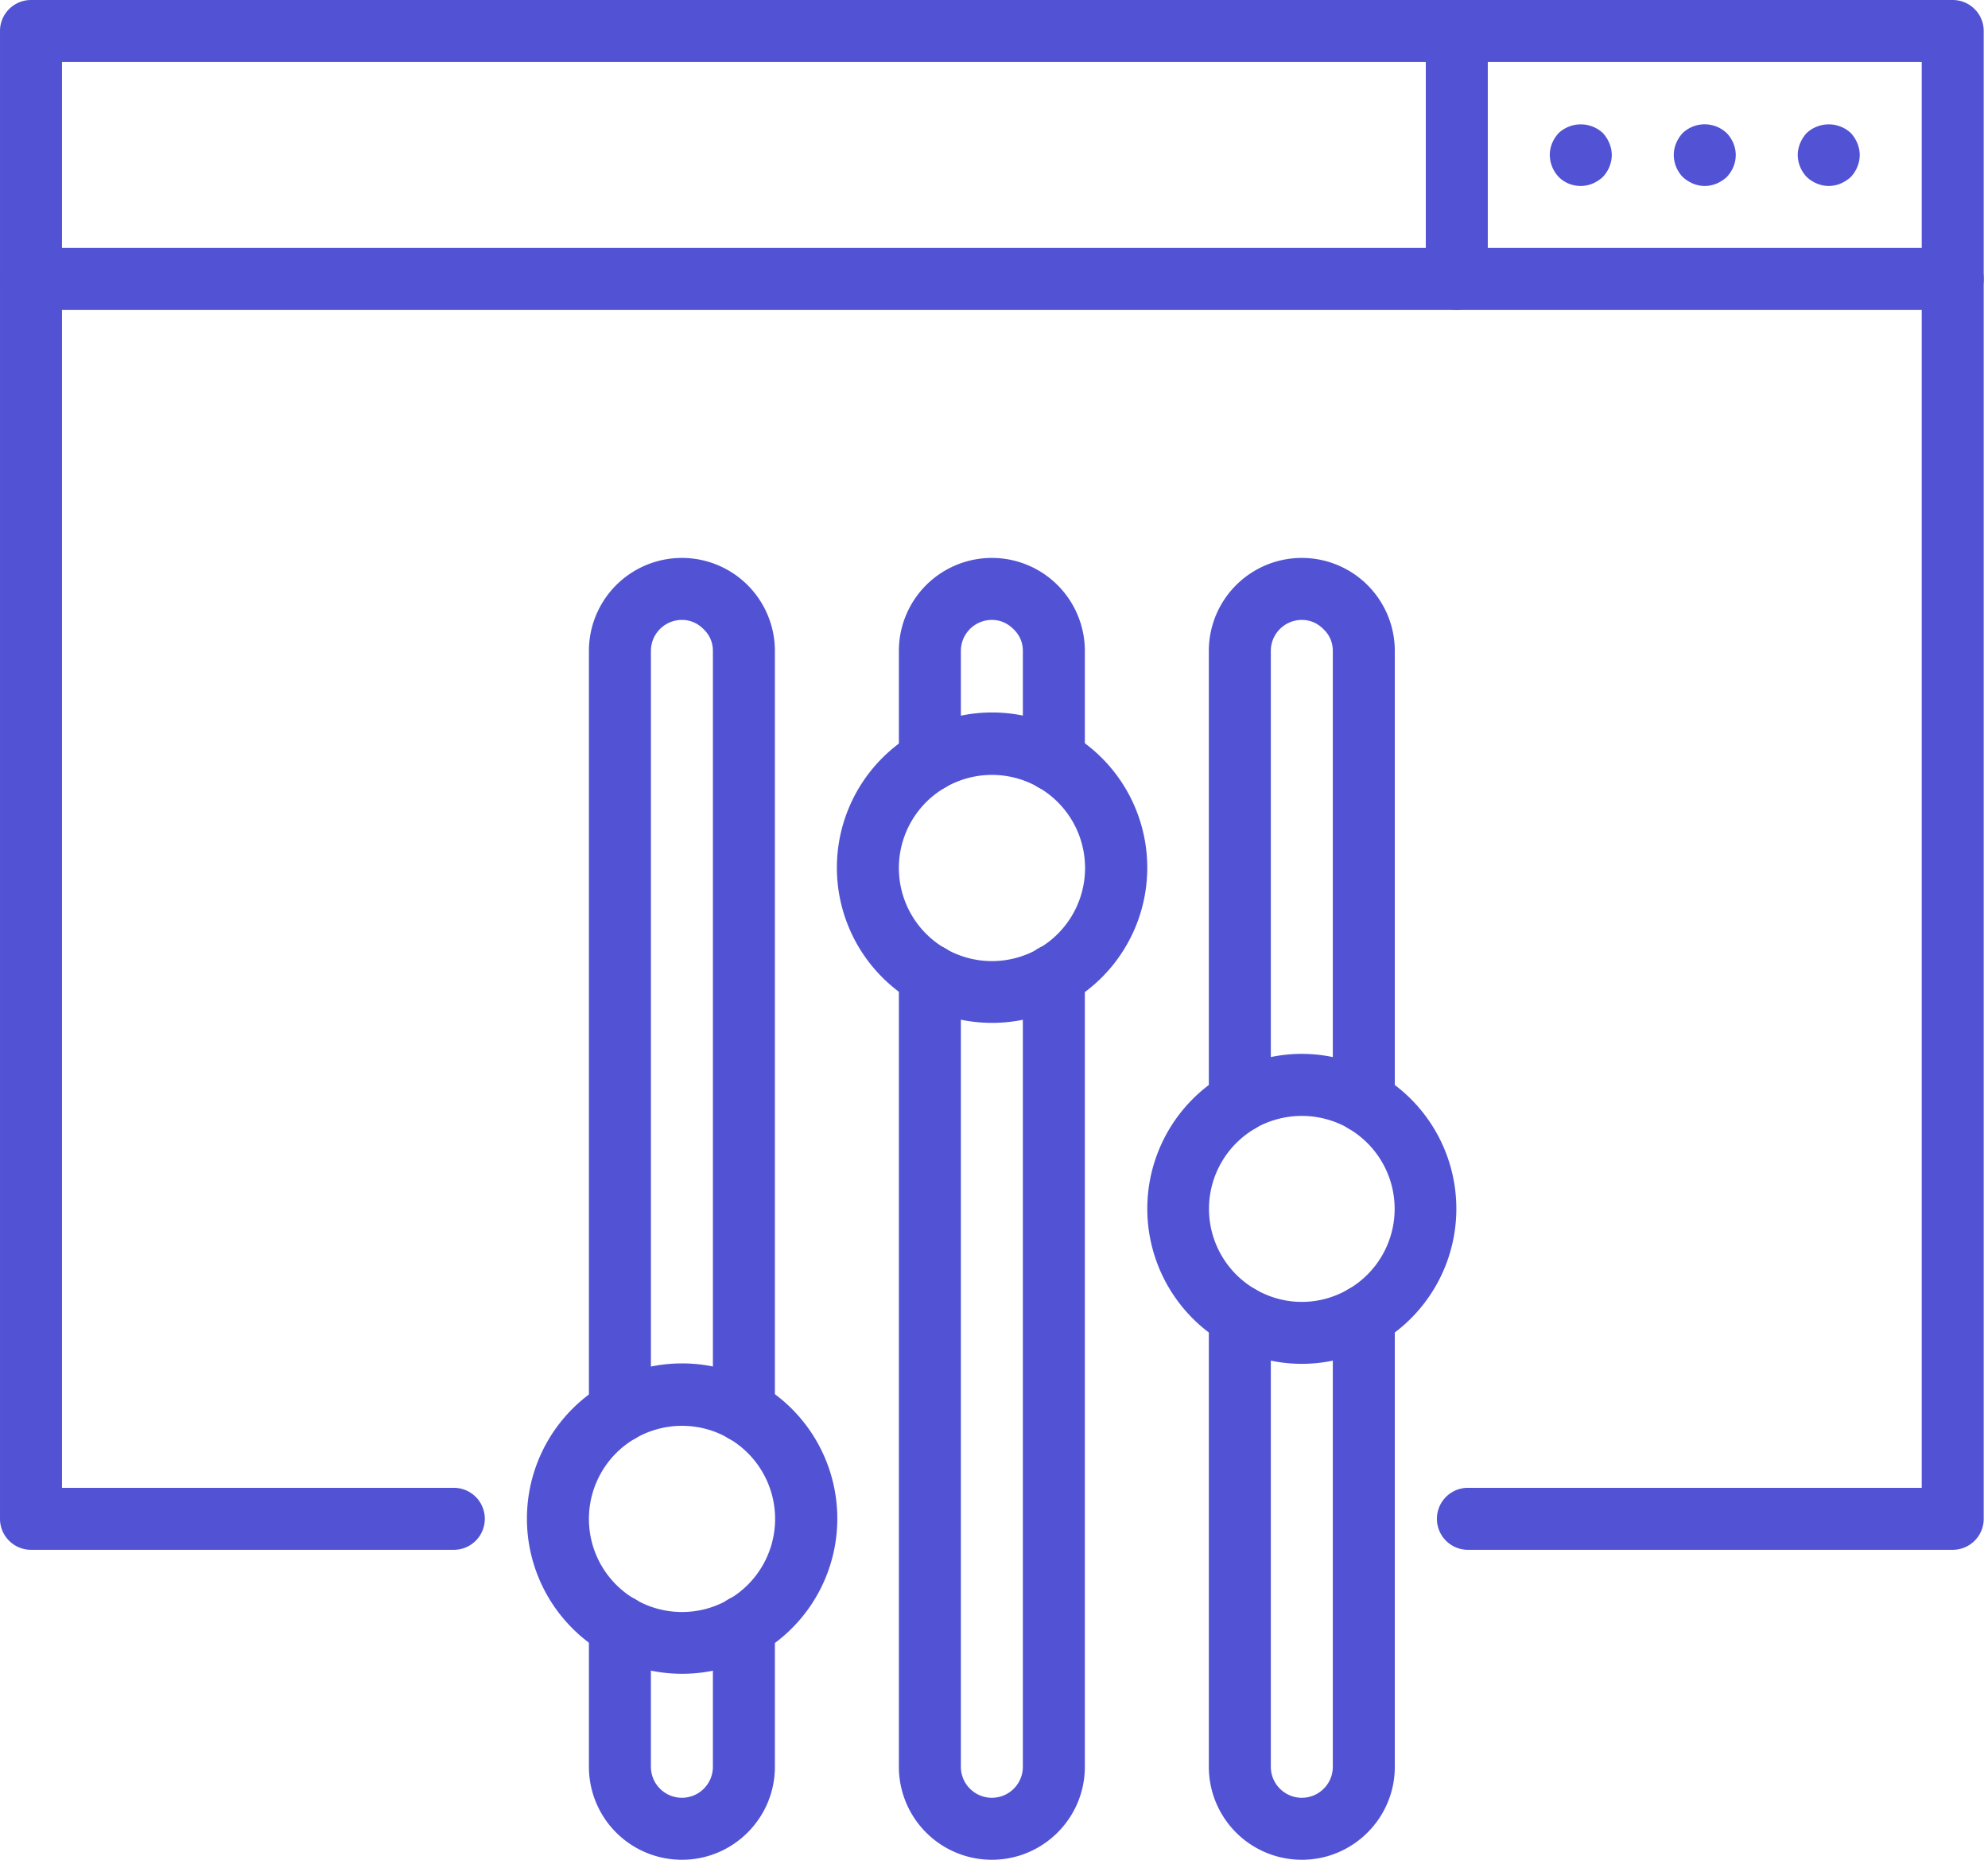 <svg xmlns="http://www.w3.org/2000/svg" xmlns:xlink="http://www.w3.org/1999/xlink" width="93" height="87" viewBox="0 0 93 87"><defs><path id="wocea" d="M366.35 3865.5h-22.68a1.45 1.45 0 1 1 0-2.9h21.23v-66.7h-87v66.7h18.33a1.45 1.45 0 1 1 0 2.9h-19.78c-.8 0-1.45-.65-1.45-1.45v-69.6c0-.8.65-1.45 1.45-1.45h89.9c.8 0 1.45.65 1.45 1.45v69.6c0 .8-.65 1.45-1.45 1.45z"/><path id="woceb" d="M366.35 3807.5h-89.9a1.45 1.45 0 1 1 0-2.9h89.9a1.45 1.45 0 1 1 0 2.9z"/><path id="wocec" d="M348.95 3801.7c-.38 0-.75-.14-1.03-.42a1.52 1.52 0 0 1-.42-1.03c0-.39.16-.75.42-1.03a1.52 1.52 0 0 1 2.06 0c.26.28.42.66.42 1.03 0 .38-.16.76-.42 1.03-.28.26-.65.42-1.03.42z"/><path id="woced" d="M354.75 3801.7c-.38 0-.75-.16-1.03-.42a1.5 1.5 0 0 1-.42-1.03c0-.38.16-.75.42-1.03a1.5 1.5 0 0 1 2.06.01c.26.27.42.64.42 1.02 0 .4-.16.75-.42 1.03-.28.26-.65.42-1.03.42z"/><path id="wocee" d="M360.55 3801.7c-.38 0-.75-.16-1.03-.42a1.52 1.52 0 0 1-.42-1.03c0-.37.16-.75.42-1.03a1.52 1.52 0 0 1 2.06 0c.26.28.42.66.42 1.03 0 .38-.16.76-.42 1.03-.28.26-.65.42-1.03.42z"/><path id="wocef" d="M343.15 3807.5c-.8 0-1.45-.65-1.45-1.45v-11.6a1.45 1.45 0 1 1 2.9 0v11.6c0 .8-.65 1.45-1.45 1.45z"/><path id="woceg" d="M321.4 3829.25a4.35 4.35 0 1 0 .01 8.71 4.35 4.35 0 0 0-.01-8.71zm0 11.6a7.26 7.26 0 1 1 .02-14.52 7.26 7.26 0 0 1-.02 14.52z"/><path id="woceh" d="M324.3 3830.03c-.8 0-1.45-.65-1.45-1.45v-5.13c0-.39-.15-.74-.42-1-.29-.3-.64-.45-1.03-.45-.8 0-1.45.65-1.45 1.45v5.13a1.45 1.45 0 1 1-2.9 0v-5.13a4.35 4.35 0 0 1 8.7 0v5.13c0 .8-.65 1.45-1.45 1.45z"/><path id="wocei" d="M321.4 3880a4.35 4.35 0 0 1-4.35-4.35v-37.03a1.45 1.45 0 1 1 2.9 0v37.03a1.45 1.45 0 0 0 2.9 0v-37.03a1.45 1.45 0 1 1 2.9 0v37.03c0 2.4-1.95 4.35-4.35 4.35z"/><path id="wocej" d="M306.9 3880a4.35 4.35 0 0 1-4.35-4.35v-6.58a1.45 1.45 0 1 1 2.9 0v6.58a1.45 1.45 0 0 0 2.9 0v-6.58a1.45 1.45 0 1 1 2.9 0v6.58c0 2.4-1.95 4.35-4.35 4.35z"/><path id="wocek" d="M309.8 3860.48c-.8 0-1.45-.65-1.45-1.45v-35.58c0-.39-.15-.74-.42-1-.29-.3-.64-.45-1.03-.45-.8 0-1.45.65-1.45 1.45v35.58a1.45 1.45 0 1 1-2.9 0v-35.58a4.35 4.35 0 0 1 8.7 0v35.58c0 .8-.65 1.45-1.45 1.45z"/><path id="wocel" d="M335.9 3842.3c.49 0 .97.05 1.45.15v-19c0-.39-.15-.74-.42-1-.29-.3-.64-.45-1.03-.45-.8 0-1.45.65-1.45 1.45v19c.48-.1.96-.15 1.45-.15zm2.9 3.68c-.25 0-.5-.06-.72-.2-1.36-.77-3-.77-4.36 0-.45.27-1 .27-1.45 0a1.45 1.45 0 0 1-.72-1.25v-21.08a4.35 4.35 0 0 1 8.7 0v21.08a1.45 1.45 0 0 1-1.45 1.45z"/><path id="wocem" d="M334.45 3856.65v19a1.45 1.45 0 0 0 2.9 0v-19c-.95.2-1.95.2-2.9 0zm1.45 23.35a4.35 4.35 0 0 1-4.35-4.35v-21.08a1.45 1.45 0 0 1 2.17-1.26c1.36.79 3 .79 4.36 0a1.45 1.45 0 0 1 2.17 1.26v21.08c0 2.4-1.95 4.35-4.35 4.35z"/><path id="wocen" d="M306.9 3859.7a4.35 4.35 0 1 0 .01 8.71 4.35 4.35 0 0 0-.01-8.71zm0 11.6a7.26 7.26 0 1 1 .02-14.52 7.26 7.26 0 0 1-.02 14.52z"/><path id="woceo" d="M333 3856.01c-.25 0-.5-.06-.72-.19a7.26 7.26 0 0 1 0-12.55 1.45 1.45 0 0 1 1.44 2.52 4.35 4.35 0 0 0 0 7.52 1.45 1.45 0 0 1-.72 2.7z"/><path id="wocep" d="M338.8 3856.01a1.45 1.45 0 0 1-.72-2.7 4.35 4.35 0 0 0 0-7.52 1.45 1.45 0 0 1 1.44-2.52 7.26 7.26 0 0 1 0 12.55c-.22.13-.47.2-.72.2z"/></defs><g><g transform="translate(-275 -3793)"><g><g><g><g><use fill="#5153d4" xlink:href="#wocea"/></g></g><g><g><use fill="#5153d4" xlink:href="#woceb"/></g></g><g><g><g><use fill="#5153d4" xlink:href="#wocec"/></g></g><g><g><use fill="#5153d4" xlink:href="#woced"/></g></g><g><g><use fill="#5153d4" xlink:href="#wocee"/></g></g></g><g><g><use fill="#5153d4" xlink:href="#wocef"/></g></g><g><g><use fill="#5153d4" xlink:href="#woceg"/></g></g><g><g><use fill="#5153d4" xlink:href="#woceh"/></g></g><g><g><use fill="#5153d4" xlink:href="#wocei"/></g></g><g><g><use fill="#5153d4" xlink:href="#wocej"/></g></g><g><g><use fill="#5153d4" xlink:href="#wocek"/></g></g><g><g><use fill="#5153d4" xlink:href="#wocel"/></g></g><g><g><use fill="#5153d4" xlink:href="#wocem"/></g></g><g><g><use fill="#5153d4" xlink:href="#wocen"/></g></g><g><g><use fill="#5153d4" xlink:href="#woceo"/></g></g><g><g><use fill="#5153d4" xlink:href="#wocep"/></g></g></g></g></g></g></svg>